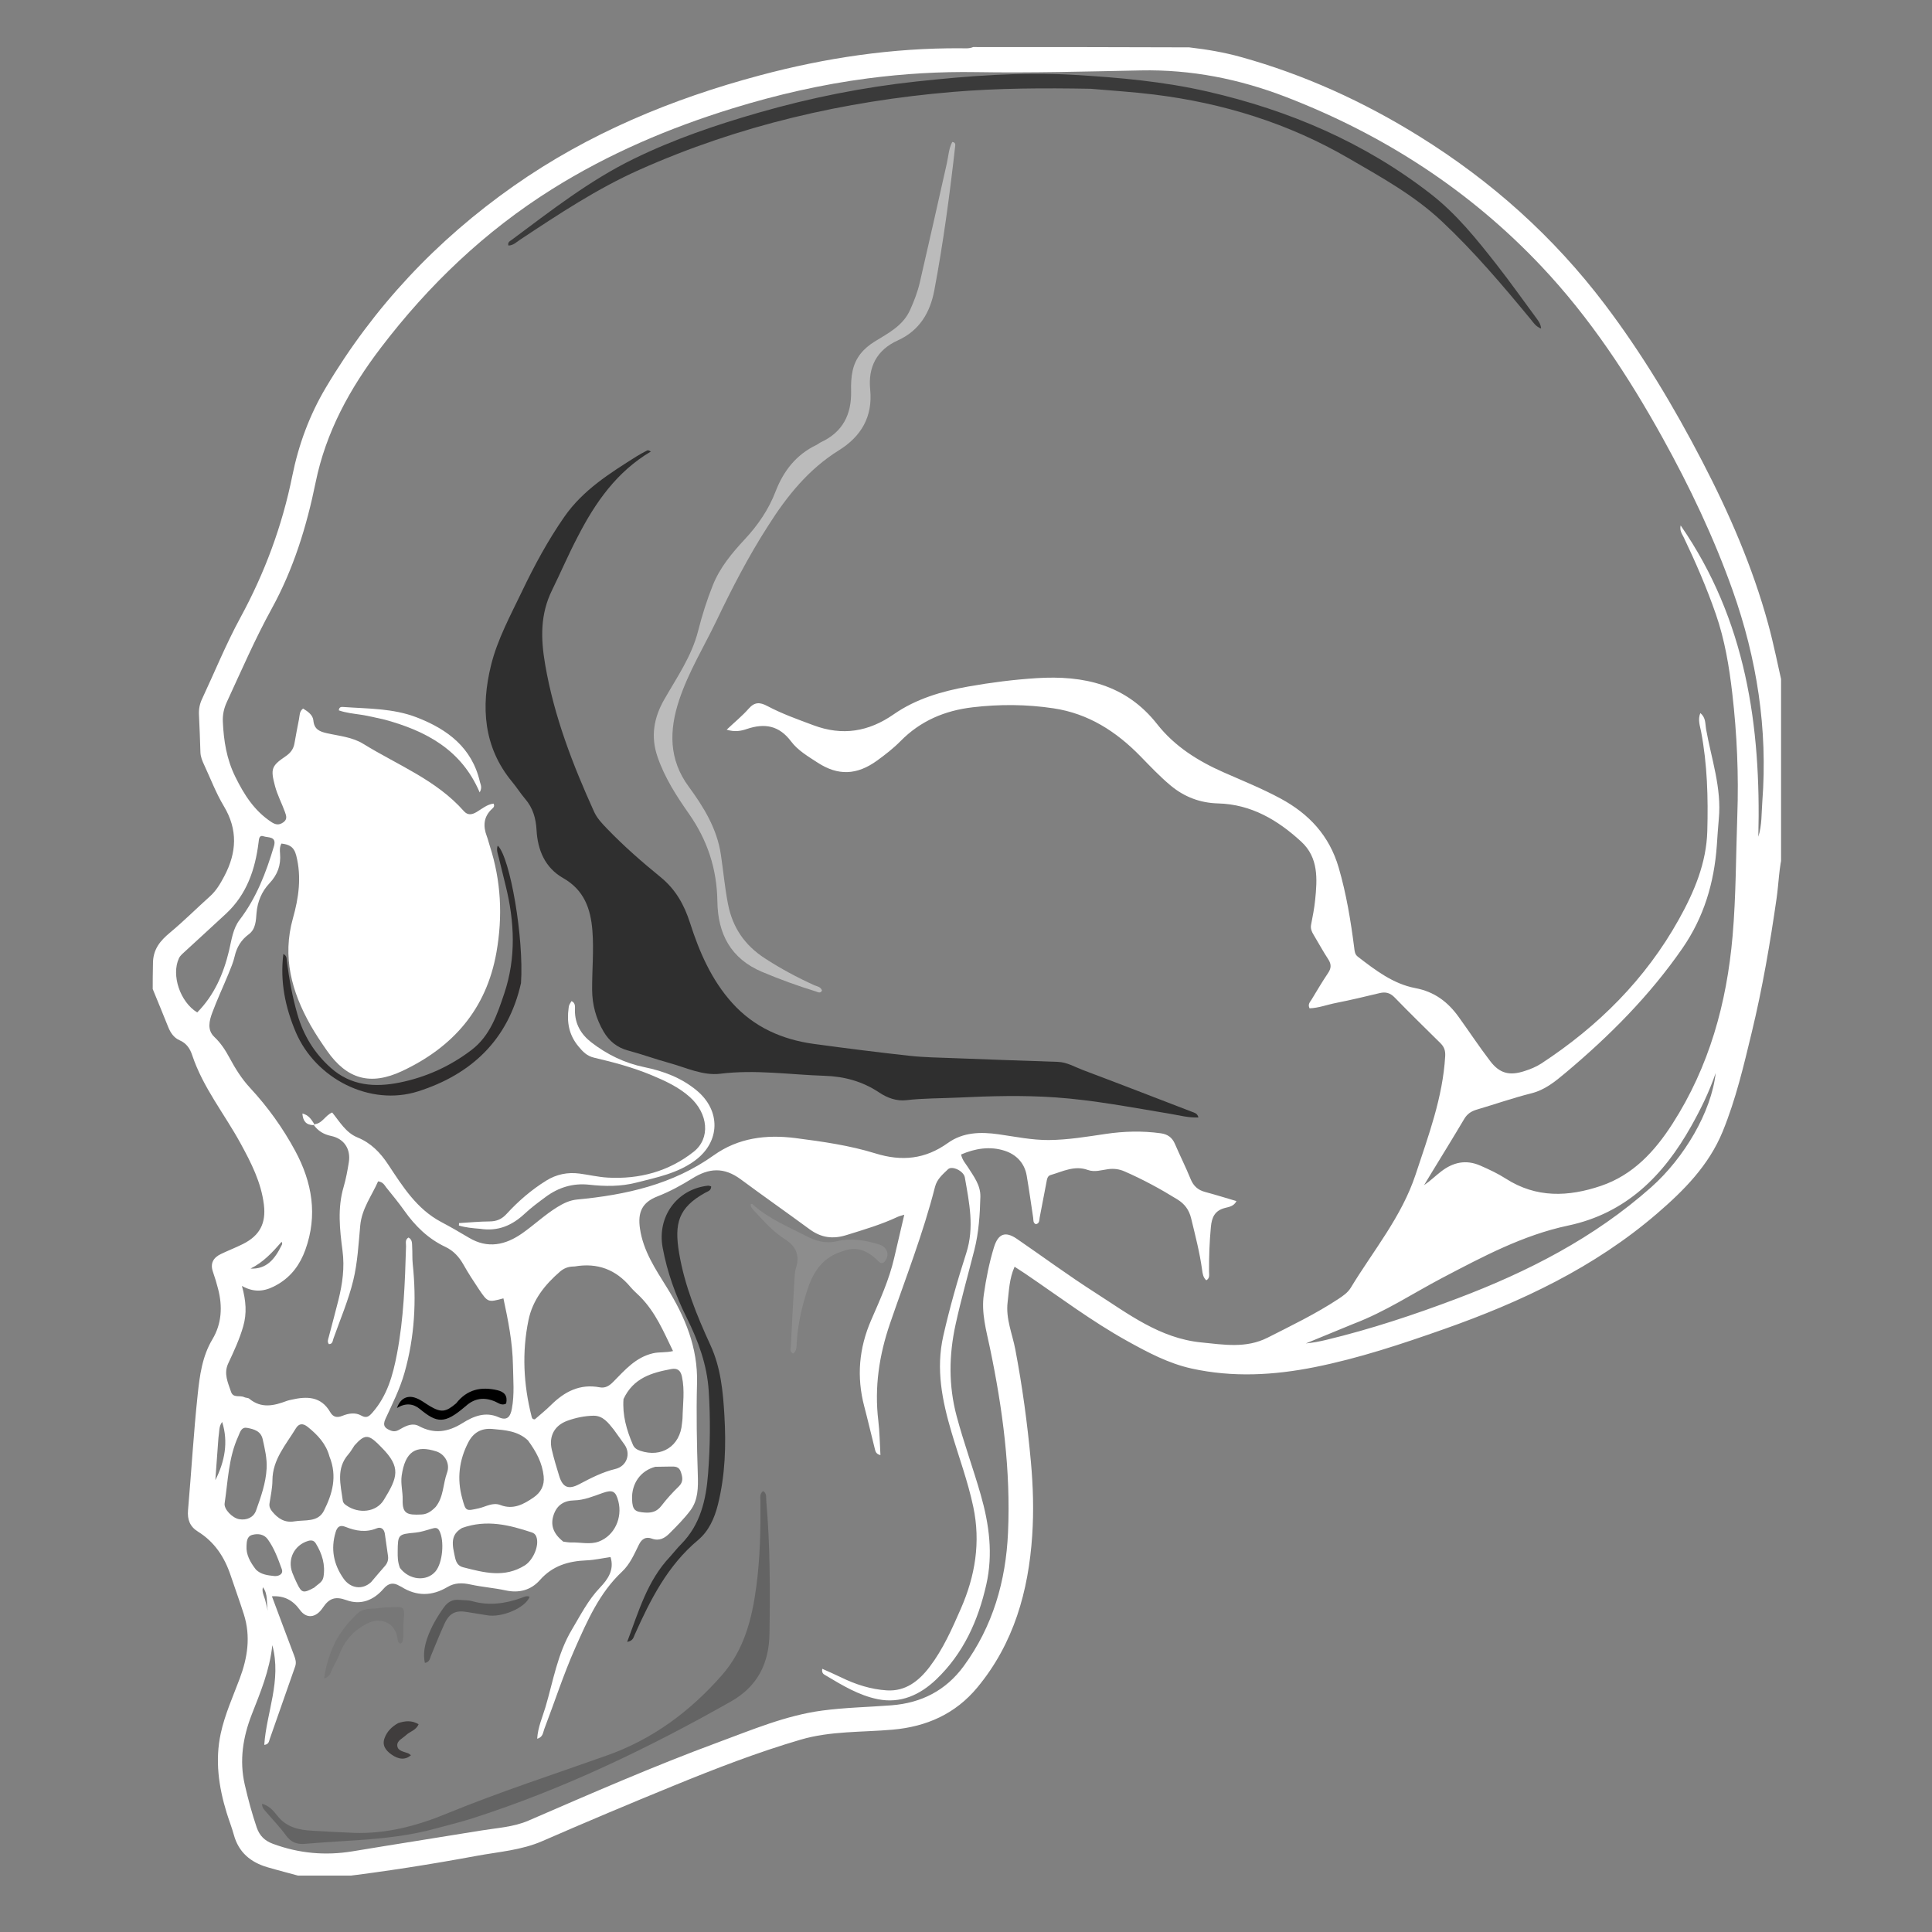 <svg width="128" height="128" viewBox="0 0 128 128" fill="none" xmlns="http://www.w3.org/2000/svg">
<rect x="0" y="0" width="128" height="128" fill="#808080" stroke="none"/>
<g clip-path="url(#clip0_3_12)">
<path d="M118.118 56.471C117.86 57.502 117.847 58.512 117.705 59.505C117.277 62.489 116.768 65.457 116.06 68.388C115.524 70.61 115.005 72.832 114.134 74.961C113.212 77.213 111.565 78.869 109.778 80.406C105.63 83.974 100.775 86.258 95.665 88.059C92.857 89.048 90.031 89.99 87.108 90.575C84.401 91.117 81.675 91.27 78.948 90.669C77.425 90.333 76.066 89.611 74.72 88.866C72.333 87.546 70.158 85.899 67.906 84.372C67.698 84.231 67.484 84.097 67.219 83.924C66.866 84.718 66.851 85.507 66.757 86.278C66.625 87.369 67.071 88.37 67.268 89.408C67.735 91.867 68.071 94.34 68.298 96.833C68.448 98.471 68.495 100.112 68.386 101.738C68.138 105.422 67.168 108.882 64.753 111.796C63.3 113.55 61.392 114.395 59.147 114.594C57.11 114.774 55.035 114.674 53.048 115.256C50.189 116.094 47.411 117.171 44.656 118.297C41.736 119.49 38.829 120.715 35.938 121.975C34.535 122.587 33.034 122.686 31.569 122.957C28.567 123.513 25.551 123.99 22.475 124.36C21.682 124.382 20.929 124.382 20.087 124.355C19.237 124.123 18.474 123.93 17.719 123.709C16.605 123.383 15.808 122.723 15.491 121.557C15.357 121.064 15.165 120.587 15.015 120.097C14.488 118.38 14.239 116.632 14.623 114.853C14.894 113.598 15.426 112.423 15.876 111.225C16.402 109.826 16.622 108.422 16.155 106.95C15.881 106.086 15.568 105.237 15.282 104.379C14.873 103.154 14.213 102.154 13.105 101.466C12.585 101.142 12.403 100.678 12.457 100.058C12.679 97.507 12.825 94.949 13.096 92.404C13.23 91.145 13.39 89.872 14.075 88.728C14.689 87.702 14.75 86.562 14.453 85.408C14.355 85.027 14.244 84.648 14.113 84.277C13.907 83.698 14.133 83.32 14.647 83.076C15.127 82.847 15.626 82.655 16.101 82.416C17.225 81.851 17.631 81.033 17.484 79.817C17.304 78.331 16.639 77.037 15.939 75.755C14.875 73.804 13.447 72.052 12.734 69.91C12.584 69.461 12.355 69.119 11.892 68.917C11.524 68.757 11.294 68.422 11.142 68.038C10.809 67.198 10.46 66.363 10.118 65.526C10.118 65.01 10.118 64.495 10.134 63.88C10.121 62.882 10.63 62.314 11.281 61.773C12.189 61.017 13.027 60.177 13.908 59.387C14.329 59.009 14.599 58.543 14.86 58.05C15.686 56.486 15.769 54.971 14.825 53.401C14.31 52.544 13.953 51.591 13.528 50.68C13.403 50.412 13.288 50.142 13.278 49.836C13.253 49.008 13.223 48.181 13.182 47.354C13.164 46.99 13.227 46.65 13.381 46.321C14.225 44.517 14.978 42.664 15.927 40.918C17.543 37.947 18.698 34.834 19.367 31.521C19.782 29.464 20.505 27.501 21.583 25.688C24.764 20.333 28.941 15.897 34.029 12.324C38.993 8.838 44.511 6.551 50.343 4.993C54.7 3.829 59.133 3.171 63.656 3.198C63.929 3.199 64.21 3.233 64.474 3.118C69.213 3.118 73.952 3.118 78.789 3.138C80.004 3.279 81.108 3.471 82.191 3.771C86.399 4.937 90.329 6.729 94.034 9.032C98.808 11.998 102.926 15.679 106.323 20.166C108.795 23.432 110.888 26.93 112.772 30.555C114.566 34.004 116.112 37.561 117.142 41.321C117.521 42.703 117.796 44.115 118.118 45.513C118.118 49.147 118.118 52.781 118.118 56.471ZM20.894 74.475C21.372 74.398 21.562 73.887 22.008 73.705C22.514 74.328 22.912 75.041 23.682 75.357C24.575 75.722 25.191 76.354 25.723 77.16C26.677 78.603 27.605 80.094 29.213 80.95C29.84 81.283 30.457 81.636 31.066 82.001C32.319 82.754 33.499 82.482 34.6 81.709C35.39 81.155 36.095 80.483 36.921 79.974C37.325 79.725 37.742 79.519 38.233 79.472C41.468 79.167 44.573 78.478 47.29 76.54C48.916 75.38 50.773 75.152 52.719 75.403C54.501 75.633 56.289 75.887 57.998 76.416C59.759 76.962 61.305 76.796 62.799 75.726C63.807 75.005 64.967 74.982 66.153 75.149C67.264 75.306 68.381 75.54 69.494 75.531C70.748 75.52 72.004 75.31 73.251 75.126C74.472 74.945 75.683 74.915 76.904 75.083C77.359 75.146 77.658 75.359 77.841 75.785C78.176 76.564 78.559 77.322 78.878 78.107C79.066 78.571 79.363 78.843 79.84 78.97C80.531 79.154 81.213 79.368 81.918 79.575C81.743 79.929 81.417 79.961 81.153 80.031C80.484 80.207 80.285 80.643 80.224 81.289C80.131 82.273 80.097 83.256 80.101 84.242C80.102 84.441 80.17 84.68 79.921 84.824C79.704 84.635 79.675 84.366 79.642 84.125C79.482 82.969 79.189 81.845 78.915 80.715C78.778 80.15 78.481 79.759 78.007 79.466C76.882 78.769 75.721 78.14 74.507 77.61C74.154 77.456 73.805 77.408 73.414 77.46C72.972 77.519 72.524 77.677 72.069 77.512C71.19 77.194 70.408 77.615 69.605 77.849C69.389 77.911 69.365 78.137 69.328 78.336C69.183 79.111 69.033 79.885 68.882 80.658C68.847 80.838 68.884 81.067 68.618 81.106C68.431 81.006 68.474 80.832 68.451 80.683C68.309 79.749 68.181 78.812 68.02 77.881C67.876 77.043 67.316 76.484 66.564 76.241C65.591 75.925 64.611 76.085 63.673 76.489C63.764 76.877 63.966 77.076 64.112 77.306C64.5 77.922 64.971 78.509 64.952 79.29C64.922 80.474 64.845 81.666 64.555 82.808C64.139 84.451 63.675 86.082 63.312 87.74C62.866 89.775 62.838 91.792 63.38 93.824C63.848 95.579 64.475 97.281 64.974 99.024C65.535 100.982 65.802 102.948 65.346 104.977C64.805 107.379 63.827 109.547 62.028 111.266C60.957 112.288 59.671 112.883 58.149 112.575C56.897 112.321 55.805 111.658 54.719 111.009C54.596 110.936 54.422 110.875 54.477 110.562C54.901 110.755 55.309 110.927 55.705 111.121C56.672 111.596 57.692 111.926 58.759 111.992C59.996 112.068 60.88 111.369 61.591 110.433C62.483 109.26 63.073 107.917 63.658 106.581C64.606 104.42 64.981 102.183 64.481 99.826C64.124 98.141 63.525 96.533 63.04 94.89C62.423 92.798 61.993 90.715 62.498 88.495C62.919 86.644 63.435 84.825 64.015 83.029C64.569 81.316 64.212 79.673 63.923 78.009C63.848 77.574 63.07 77.213 62.811 77.464C62.464 77.8 62.08 78.11 61.947 78.632C61.163 81.714 60 84.673 58.97 87.673C58.245 89.785 57.925 91.909 58.191 94.127C58.28 94.872 58.286 95.626 58.331 96.403C58.029 96.335 57.998 96.144 57.957 95.98C57.719 95.044 57.503 94.103 57.257 93.17C56.742 91.209 56.91 89.315 57.719 87.455C58.301 86.119 58.907 84.787 59.239 83.356C59.456 82.424 59.674 81.493 59.911 80.478C59.689 80.549 59.575 80.572 59.472 80.62C58.379 81.134 57.225 81.471 56.076 81.828C55.178 82.106 54.411 82.01 53.632 81.437C52.123 80.327 50.585 79.251 49.081 78.137C47.943 77.296 46.957 77.397 45.873 78.071C45.135 78.53 44.377 78.945 43.563 79.262C42.535 79.663 42.239 80.315 42.402 81.413C42.622 82.892 43.425 84.077 44.185 85.304C45.382 87.236 46.242 89.284 46.18 91.627C46.126 93.658 46.167 95.689 46.232 97.721C46.257 98.516 46.26 99.373 45.749 100.057C45.338 100.607 44.846 101.101 44.358 101.589C44.047 101.9 43.683 102.12 43.188 101.937C42.801 101.794 42.524 101.944 42.331 102.335C42.018 102.968 41.74 103.631 41.208 104.13C39.713 105.533 38.911 107.378 38.106 109.19C37.332 110.936 36.745 112.764 36.061 114.55C35.976 114.773 35.98 115.095 35.589 115.194C35.639 114.418 35.941 113.769 36.139 113.1C36.653 111.367 36.935 109.56 37.887 107.968C38.463 107.003 38.964 106.005 39.756 105.176C40.265 104.643 40.715 104.011 40.45 103.159C39.901 103.238 39.381 103.357 38.857 103.378C37.657 103.427 36.609 103.733 35.77 104.683C35.19 105.34 34.407 105.565 33.506 105.369C32.737 105.201 31.944 105.146 31.176 104.978C30.629 104.858 30.136 104.852 29.641 105.146C28.623 105.752 27.598 105.771 26.582 105.126C26.549 105.105 26.509 105.094 26.476 105.074C26.059 104.821 25.736 104.879 25.401 105.269C24.756 106.019 23.903 106.359 22.957 106.015C22.234 105.752 21.817 105.87 21.388 106.514C20.934 107.198 20.307 107.262 19.874 106.667C19.396 106.009 18.829 105.713 18.015 105.758C18.501 107.057 18.986 108.365 19.482 109.669C19.575 109.915 19.649 110.143 19.554 110.411C18.99 112.01 18.436 113.613 17.872 115.212C17.819 115.364 17.813 115.572 17.508 115.603C17.657 113.43 18.668 111.345 18.043 108.997C17.859 110.701 17.245 112.135 16.681 113.585C16.096 115.088 15.849 116.627 16.213 118.223C16.433 119.183 16.688 120.132 17.006 121.068C17.198 121.634 17.549 121.96 18.076 122.155C19.796 122.793 21.555 122.954 23.368 122.653C26.205 122.181 29.049 121.741 31.887 121.275C32.935 121.103 34.024 121.048 35.002 120.625C39.166 118.822 43.323 117.004 47.581 115.432C49.836 114.6 52.068 113.651 54.47 113.33C55.99 113.127 57.533 113.1 59.065 112.981C61.041 112.826 62.66 112.006 63.846 110.389C65.78 107.754 66.642 104.743 66.784 101.536C66.967 97.417 66.431 93.351 65.591 89.325C65.345 88.148 65.004 86.987 65.181 85.761C65.333 84.707 65.537 83.666 65.85 82.644C66.127 81.74 66.597 81.545 67.373 82.078C69.097 83.261 70.782 84.506 72.543 85.632C74.74 87.038 76.839 88.668 79.586 88.939C81.08 89.087 82.553 89.349 83.99 88.62C85.574 87.816 87.174 87.046 88.661 86.066C88.977 85.858 89.296 85.639 89.491 85.318C90.987 82.85 92.865 80.614 93.792 77.803C94.638 75.236 95.588 72.712 95.748 69.974C95.771 69.579 95.666 69.342 95.418 69.097C94.407 68.098 93.389 67.106 92.4 66.086C92.099 65.776 91.801 65.7 91.399 65.797C90.441 66.028 89.482 66.257 88.515 66.447C87.927 66.562 87.355 66.786 86.761 66.803C86.628 66.53 86.798 66.384 86.895 66.224C87.253 65.634 87.602 65.037 87.989 64.465C88.207 64.142 88.211 63.879 87.998 63.552C87.652 63.024 87.351 62.467 87.026 61.926C86.901 61.719 86.813 61.518 86.864 61.259C86.97 60.719 87.076 60.175 87.132 59.628C87.275 58.234 87.363 56.82 86.208 55.759C84.651 54.329 82.898 53.285 80.693 53.228C79.513 53.197 78.458 52.799 77.545 52.033C76.832 51.435 76.197 50.761 75.549 50.097C73.955 48.466 72.118 47.278 69.804 46.929C68.015 46.66 66.231 46.649 64.441 46.86C62.601 47.076 60.986 47.754 59.665 49.098C59.197 49.573 58.661 49.99 58.12 50.383C56.766 51.368 55.516 51.404 54.165 50.523C53.536 50.113 52.86 49.719 52.414 49.124C51.616 48.06 50.66 47.898 49.472 48.3C49.11 48.423 48.694 48.514 48.143 48.343C48.684 47.833 49.184 47.425 49.604 46.948C49.996 46.502 50.342 46.513 50.836 46.775C51.812 47.293 52.855 47.662 53.891 48.049C55.809 48.767 57.539 48.488 59.212 47.324C60.692 46.295 62.406 45.794 64.164 45.482C65.658 45.217 67.164 45.025 68.679 44.929C71.8 44.732 74.6 45.351 76.664 47.976C77.823 49.45 79.374 50.423 81.079 51.174C82.341 51.731 83.624 52.247 84.842 52.905C86.73 53.925 88.072 55.364 88.69 57.477C89.201 59.228 89.492 61.009 89.722 62.808C89.749 63.027 89.761 63.231 89.96 63.383C91.122 64.278 92.307 65.189 93.769 65.464C95.04 65.704 95.922 66.378 96.637 67.37C97.341 68.346 98.004 69.352 98.735 70.308C99.361 71.126 100.014 71.28 100.991 70.965C101.387 70.838 101.771 70.686 102.121 70.457C105.896 67.984 109.016 64.878 111.225 60.919C112.24 59.1 113.053 57.19 113.113 55.063C113.174 52.854 113.116 50.65 112.701 48.466C112.63 48.093 112.473 47.686 112.65 47.244C113.026 47.544 112.97 47.959 113.03 48.299C113.382 50.271 114.07 52.196 113.876 54.246C113.82 54.834 113.786 55.425 113.744 56.015C113.568 58.481 112.891 60.766 111.464 62.828C109.288 65.972 106.624 68.643 103.709 71.087C103.028 71.657 102.361 72.208 101.454 72.436C100.232 72.743 99.038 73.162 97.828 73.518C97.469 73.624 97.205 73.802 97.008 74.134C96.284 75.356 95.536 76.564 94.797 77.777C94.646 78.025 94.498 78.273 94.348 78.521C94.763 78.237 95.102 77.903 95.475 77.616C96.263 77.007 97.113 76.804 98.077 77.225C98.658 77.479 99.233 77.747 99.761 78.086C101.785 79.385 103.911 79.298 106.07 78.566C108.198 77.844 109.638 76.273 110.807 74.451C113.238 70.666 114.401 66.466 114.788 62.016C115.019 59.359 115.006 56.695 115.101 54.035C115.199 51.331 115.079 48.629 114.768 45.94C114.562 44.158 114.27 42.389 113.677 40.683C113.075 38.947 112.347 37.265 111.555 35.608C111.446 35.382 111.266 35.16 111.347 34.811C115.685 41.08 116.679 48.109 116.494 55.435C116.738 54.672 116.699 53.881 116.758 53.108C117.125 48.297 116.4 43.638 114.786 39.097C113.539 35.59 111.946 32.249 110.146 29C107.89 24.929 105.343 21.06 102.142 17.665C97.378 12.612 91.69 8.935 85.221 6.433C82.111 5.231 78.926 4.597 75.573 4.665C71.944 4.738 68.314 4.839 64.682 4.778C62.272 4.738 59.868 4.883 57.481 5.195C54.447 5.591 51.469 6.275 48.543 7.177C44.339 8.472 40.319 10.187 36.585 12.525C32.137 15.312 28.401 18.88 25.226 23.047C23.183 25.729 21.592 28.621 20.909 31.969C20.316 34.878 19.445 37.699 18.004 40.32C16.9 42.327 15.992 44.429 15.031 46.506C14.835 46.928 14.742 47.352 14.764 47.82C14.822 49.084 15.01 50.285 15.588 51.461C16.178 52.659 16.848 53.713 17.975 54.459C18.272 54.656 18.492 54.677 18.772 54.48C19.055 54.281 18.966 54.043 18.878 53.796C18.671 53.221 18.381 52.681 18.222 52.085C17.92 50.951 17.971 50.75 18.922 50.106C19.238 49.893 19.441 49.635 19.507 49.261C19.603 48.718 19.703 48.176 19.811 47.636C19.858 47.398 19.83 47.124 20.081 46.944C20.407 47.143 20.729 47.374 20.762 47.734C20.815 48.321 21.172 48.467 21.652 48.576C22.474 48.763 23.331 48.826 24.078 49.288C26.351 50.691 28.905 51.671 30.733 53.74C30.981 54.021 31.256 53.989 31.577 53.798C31.934 53.586 32.266 53.293 32.699 53.241C32.79 53.42 32.687 53.509 32.606 53.582C32.03 54.109 31.995 54.731 32.257 55.417C32.334 55.619 32.381 55.833 32.448 56.039C33.198 58.356 33.315 60.7 32.889 63.104C32.221 66.87 30.01 69.378 26.642 70.96C24.539 71.947 22.979 71.5 21.664 69.613C21.281 69.063 20.904 68.505 20.574 67.922C19.322 65.705 18.688 63.392 19.409 60.833C19.79 59.481 19.987 58.108 19.628 56.687C19.476 56.089 19.154 55.95 18.646 55.887C18.52 56.117 18.537 56.338 18.554 56.548C18.617 57.319 18.396 57.946 17.845 58.529C17.347 59.057 17.057 59.73 16.994 60.501C16.954 60.991 16.947 61.556 16.48 61.9C15.978 62.271 15.687 62.75 15.547 63.358C15.456 63.758 15.29 64.144 15.133 64.527C14.781 65.384 14.386 66.225 14.063 67.093C13.864 67.629 13.711 68.237 14.2 68.699C14.627 69.103 14.931 69.572 15.203 70.077C15.586 70.79 16.009 71.471 16.567 72.073C17.738 73.337 18.741 74.731 19.559 76.249C20.684 78.338 21.057 80.512 20.229 82.807C19.882 83.768 19.319 84.548 18.429 85.077C17.704 85.508 16.956 85.721 16.028 85.196C16.306 86.197 16.358 87.019 16.116 87.865C15.871 88.726 15.496 89.527 15.121 90.329C14.804 91.007 15.104 91.602 15.307 92.212C15.453 92.648 15.896 92.422 16.178 92.565C16.281 92.618 16.432 92.599 16.515 92.668C17.316 93.335 18.157 93.135 19.011 92.81C19.102 92.775 19.202 92.76 19.298 92.737C20.321 92.5 21.268 92.497 21.88 93.561C22.066 93.884 22.322 93.948 22.68 93.803C23.088 93.637 23.537 93.559 23.941 93.788C24.296 93.99 24.466 93.824 24.682 93.579C25.66 92.464 26.033 91.101 26.301 89.695C26.75 87.342 26.831 84.958 26.901 82.573C26.907 82.376 26.816 82.134 27.064 81.989C27.33 82.132 27.293 82.389 27.307 82.612C27.331 82.987 27.305 83.365 27.344 83.736C27.6 86.173 27.473 88.574 26.8 90.945C26.496 92.018 26.001 93.002 25.539 94.002C25.328 94.459 25.506 94.638 25.912 94.787C26.182 94.886 26.366 94.772 26.571 94.653C26.942 94.439 27.352 94.265 27.751 94.48C28.768 95.026 29.688 94.88 30.64 94.285C31.361 93.834 32.151 93.5 33.041 93.897C33.6 94.147 33.814 93.86 33.912 93.335C34.093 92.372 34 91.406 33.984 90.443C33.959 88.946 33.668 87.482 33.353 86.02C32.331 86.294 32.323 86.299 31.714 85.394C31.362 84.871 31.019 84.339 30.709 83.79C30.418 83.274 30.046 82.863 29.507 82.609C28.369 82.073 27.507 81.228 26.788 80.211C26.412 79.68 25.996 79.177 25.588 78.669C25.47 78.522 25.393 78.319 25.05 78.266C24.637 79.215 23.97 80.07 23.866 81.198C23.754 82.412 23.691 83.648 23.405 84.826C23.086 86.142 22.545 87.405 22.09 88.687C22.039 88.829 22.041 89.057 21.789 89.051C21.669 88.895 21.738 88.743 21.777 88.594C21.991 87.773 22.217 86.956 22.421 86.133C22.687 85.058 22.841 83.988 22.692 82.86C22.508 81.458 22.351 80.038 22.767 78.632C22.922 78.105 23.02 77.558 23.109 77.014C23.253 76.141 22.808 75.442 21.938 75.26C21.443 75.157 21.067 74.926 20.782 74.526C20.782 74.526 20.819 74.49 20.894 74.475ZM42.393 85.89C42.183 85.682 41.955 85.489 41.767 85.263C40.798 84.104 39.576 83.651 38.089 83.904C38.05 83.911 38.01 83.911 37.971 83.911C37.641 83.915 37.349 84.035 37.105 84.245C36.1 85.113 35.29 86.123 35.015 87.455C34.573 89.591 34.682 91.719 35.215 93.829C35.238 93.918 35.248 94.03 35.432 94.037C35.773 93.737 36.159 93.43 36.507 93.085C37.407 92.194 38.425 91.665 39.735 91.914C40.1 91.983 40.366 91.815 40.62 91.559C41.392 90.781 42.1 89.931 43.261 89.659C43.68 89.561 44.105 89.628 44.59 89.511C43.963 88.228 43.446 86.95 42.393 85.89ZM89.667 87.709C88.617 88.141 87.567 88.573 86.517 89.005C86.98 88.962 87.424 88.876 87.864 88.771C90.82 88.061 93.698 87.104 96.54 86.03C101.219 84.262 105.616 82.013 109.393 78.66C111.583 76.716 113.38 73.674 113.669 71.091C113.221 72.393 112.658 73.521 112.042 74.62C110.205 77.895 107.727 80.386 103.896 81.196C100.904 81.828 98.247 83.254 95.572 84.654C93.635 85.669 91.808 86.895 89.667 87.709ZM34.98 95.432C34.315 94.802 33.464 94.748 32.62 94.673C31.888 94.607 31.359 94.915 31.027 95.558C30.416 96.737 30.266 97.968 30.62 99.258C30.858 100.129 30.848 100.127 31.723 99.929C32.194 99.822 32.65 99.517 33.152 99.712C34.007 100.043 34.695 99.661 35.349 99.212C35.823 98.886 36.086 98.427 36.019 97.799C35.926 96.923 35.535 96.19 34.98 95.432ZM21.828 96.499C21.605 95.656 21.043 95.063 20.387 94.536C20.077 94.287 19.806 94.292 19.598 94.637C18.943 95.721 18.055 96.693 18.049 98.08C18.047 98.588 17.932 99.095 17.856 99.601C17.824 99.816 17.897 99.974 18.031 100.138C18.416 100.609 18.865 100.903 19.509 100.794C20.207 100.676 21.067 100.875 21.461 100.088C22.012 98.987 22.365 97.823 21.828 96.499ZM18.16 56.03C18.323 55.396 17.758 55.508 17.468 55.408C17.166 55.304 17.159 55.581 17.131 55.81C16.908 57.607 16.346 59.255 14.98 60.53C14.088 61.364 13.181 62.181 12.285 63.01C12.127 63.156 11.941 63.301 11.855 63.487C11.334 64.607 11.935 66.388 13.066 67.076C14.191 65.939 14.803 64.531 15.171 63C15.341 62.292 15.425 61.533 15.87 60.95C16.98 59.496 17.624 57.84 18.16 56.03ZM41.309 92.691C41.228 93.76 41.516 94.753 41.932 95.72C42.027 95.939 42.201 96.045 42.416 96.118C43.84 96.595 45.06 95.803 45.182 94.317C45.191 94.2 45.217 94.083 45.219 93.965C45.237 93.043 45.38 92.12 45.179 91.199C45.091 90.797 44.888 90.626 44.469 90.704C43.186 90.945 41.968 91.283 41.309 92.691ZM40.667 94.721C40.307 94.274 39.953 93.782 39.309 93.795C38.721 93.807 38.134 93.93 37.579 94.133C36.733 94.442 36.351 95.155 36.556 96.037C36.694 96.629 36.869 97.213 37.05 97.794C37.288 98.562 37.672 98.705 38.389 98.325C39.153 97.921 39.917 97.528 40.77 97.323C41.53 97.141 41.813 96.313 41.369 95.699C41.15 95.397 40.935 95.091 40.667 94.721ZM30.615 101.231C30.025 101.582 29.884 102.009 30.089 102.911C30.174 103.286 30.199 103.712 30.688 103.837C32.063 104.189 33.423 104.56 34.776 103.707C35.31 103.371 35.761 102.389 35.529 101.798C35.474 101.656 35.372 101.572 35.238 101.528C33.753 101.039 32.26 100.648 30.615 101.231ZM23.484 95.767C23.351 95.962 23.238 96.173 23.083 96.349C22.251 97.293 22.569 98.371 22.712 99.429C22.732 99.578 22.84 99.662 22.957 99.743C23.76 100.303 24.919 100.203 25.424 99.382C26.347 97.882 26.594 97.216 25.278 95.895C25.195 95.811 25.114 95.725 25.029 95.644C24.385 95.027 24.138 95.036 23.484 95.767ZM15.783 95.167C15.138 96.574 15.107 98.108 14.882 99.6C14.823 99.987 15.395 100.574 15.847 100.651C16.354 100.737 16.803 100.53 16.965 100.074C17.287 99.169 17.616 98.252 17.665 97.28C17.699 96.627 17.544 95.987 17.404 95.352C17.283 94.811 16.834 94.687 16.379 94.601C16.009 94.531 15.923 94.827 15.783 95.167ZM37.323 102.139C37.5 102.158 37.676 102.197 37.852 102.192C38.461 102.175 39.099 102.348 39.673 102.132C40.712 101.74 41.246 100.565 40.97 99.474C40.798 98.793 40.593 98.677 39.923 98.915C39.309 99.133 38.7 99.39 38.043 99.404C37.364 99.418 36.911 99.713 36.689 100.34C36.448 101.019 36.64 101.603 37.323 102.139ZM24.585 104.821C24.892 104.461 25.196 104.098 25.509 103.743C25.677 103.551 25.74 103.334 25.706 103.087C25.639 102.598 25.567 102.111 25.498 101.623C25.453 101.299 25.24 101.14 24.959 101.255C24.243 101.549 23.566 101.43 22.889 101.159C22.525 101.014 22.347 101.147 22.238 101.505C21.898 102.623 22.103 103.645 22.76 104.585C23.214 105.235 23.999 105.36 24.585 104.821ZM28.862 99.84C29.398 99.178 29.343 98.318 29.619 97.568C29.833 96.984 29.489 96.347 28.906 96.159C27.559 95.725 26.844 96.15 26.611 97.774C26.536 98.296 26.691 98.839 26.677 99.36C26.652 100.299 26.975 100.386 27.926 100.339C28.285 100.322 28.56 100.149 28.862 99.84ZM26.498 103.879C27.112 104.693 28.267 104.805 28.855 104.107C29.326 103.547 29.459 102.084 29.107 101.416C28.983 101.181 28.813 101.219 28.608 101.278C28.251 101.38 27.891 101.506 27.525 101.54C26.382 101.647 26.356 101.654 26.348 102.802C26.346 103.134 26.341 103.471 26.498 103.879ZM43.416 97.179C42.44 97.436 41.835 98.284 41.876 99.338C41.903 100.04 42.057 100.171 42.751 100.213C43.201 100.24 43.536 100.134 43.823 99.759C44.169 99.308 44.556 98.882 44.965 98.487C45.284 98.18 45.227 97.886 45.11 97.526C44.986 97.141 44.703 97.158 44.404 97.163C44.108 97.168 43.813 97.17 43.416 97.179ZM20.82 105.182C21.043 104.968 21.369 104.828 21.428 104.49C21.569 103.678 21.344 102.938 20.919 102.251C20.801 102.061 20.631 102.023 20.409 102.091C19.497 102.369 19.03 103.297 19.368 104.198C19.458 104.436 19.564 104.669 19.674 104.898C19.984 105.545 20.093 105.576 20.82 105.182ZM16.957 103.991C17.291 104.32 17.737 104.37 18.161 104.415C18.436 104.444 18.797 104.309 18.668 103.955C18.421 103.272 18.169 102.576 17.739 101.982C17.499 101.65 17.106 101.585 16.718 101.688C16.352 101.786 16.348 102.139 16.332 102.416C16.298 102.991 16.561 103.479 16.957 103.991ZM14.471 95.269C14.403 96.201 14.335 97.133 14.266 98.066C14.893 96.822 15.137 95.546 14.72 94.209C14.486 94.504 14.541 94.844 14.471 95.269ZM18.653 82.513C18.668 82.477 18.692 82.441 18.696 82.404C18.699 82.372 18.679 82.337 18.66 82.27C18.052 82.971 17.435 83.639 16.594 84.048C17.669 84.096 18.205 83.417 18.653 82.513ZM17.611 106.177C17.655 106.359 17.699 106.54 17.743 106.721C17.638 106.199 17.776 105.62 17.417 105.159C17.322 105.502 17.535 105.78 17.611 106.177Z" fill="white"/>
<path d="M38.285 35.54C37.658 36.732 37.149 37.932 36.575 39.099C35.782 40.71 35.823 42.315 36.121 44.044C36.71 47.464 37.939 50.645 39.358 53.776C39.557 54.215 39.888 54.558 40.215 54.898C41.324 56.053 42.531 57.105 43.768 58.114C44.76 58.925 45.327 59.934 45.713 61.136C46.329 63.057 47.127 64.908 48.501 66.438C49.953 68.055 51.819 68.876 53.934 69.164C56.042 69.451 58.152 69.718 60.266 69.95C61.225 70.055 62.194 70.067 63.159 70.104C65.465 70.193 67.771 70.275 70.078 70.351C70.692 70.371 71.206 70.69 71.754 70.896C74.173 71.803 76.58 72.743 78.992 73.668C79.155 73.731 79.331 73.767 79.399 74.033C78.736 74.064 78.13 73.892 77.525 73.792C74.998 73.376 72.476 72.883 69.922 72.705C67.78 72.556 65.622 72.615 63.474 72.718C62.332 72.773 61.188 72.756 60.049 72.89C59.402 72.966 58.779 72.736 58.254 72.385C57.151 71.646 55.944 71.317 54.635 71.275C52.335 71.201 50.048 70.849 47.729 71.137C46.564 71.281 45.454 70.73 44.337 70.423C43.425 70.173 42.534 69.846 41.62 69.603C40.882 69.406 40.357 68.976 39.984 68.337C39.488 67.484 39.235 66.567 39.23 65.573C39.223 64.272 39.35 62.974 39.249 61.67C39.135 60.197 38.695 58.963 37.308 58.173C36.112 57.493 35.622 56.326 35.548 54.999C35.505 54.22 35.311 53.534 34.798 52.935C34.491 52.575 34.238 52.17 33.936 51.806C32.017 49.493 31.86 46.81 32.531 44.079C32.952 42.366 33.819 40.776 34.586 39.175C35.404 37.465 36.302 35.802 37.388 34.24C38.62 32.468 40.392 31.36 42.162 30.243C42.395 30.096 42.64 29.969 42.884 29.841C42.927 29.819 42.991 29.838 43.122 29.915C40.875 31.245 39.458 33.262 38.285 35.54Z" fill="#2F2F2F"/>
<path d="M72.261 5.882C69.166 5.827 66.13 5.836 63.097 6.092C55.908 6.701 48.963 8.306 42.366 11.247C39.569 12.494 37.01 14.19 34.458 15.88C34.221 16.037 34.008 16.261 33.685 16.268C33.611 16.046 33.792 15.974 33.901 15.892C36.498 13.961 39.054 11.958 41.974 10.53C44.636 9.228 47.437 8.274 50.287 7.457C53.707 6.476 57.185 5.779 60.715 5.4C64.183 5.027 67.659 4.755 71.162 4.96C74.14 5.135 77.1 5.4 80.01 6.068C85.401 7.305 90.394 9.435 94.787 12.847C96.499 14.176 97.848 15.863 99.174 17.556C100.074 18.706 100.917 19.899 101.784 21.073C101.92 21.258 102.071 21.44 102.103 21.768C101.751 21.638 101.6 21.382 101.423 21.167C99.551 18.9 97.655 16.658 95.502 14.642C93.664 12.921 91.485 11.726 89.338 10.479C85.34 8.157 81.012 6.823 76.439 6.261C75.07 6.092 73.692 6.007 72.261 5.882Z" fill="#3A3A3A"/>
<path d="M50.87 34.867C49.575 36.881 48.502 38.967 47.487 41.085C46.645 42.844 45.614 44.515 44.996 46.379C44.33 48.386 44.301 50.311 45.627 52.115C46.624 53.471 47.502 54.898 47.759 56.614C47.922 57.704 48.019 58.801 48.23 59.888C48.535 61.461 49.348 62.633 50.677 63.494C51.723 64.172 52.813 64.761 53.948 65.273C54.134 65.357 54.381 65.372 54.46 65.629C54.35 65.842 54.183 65.725 54.053 65.685C52.846 65.316 51.666 64.884 50.5 64.394C48.401 63.511 47.557 61.855 47.528 59.716C47.498 57.571 46.87 55.665 45.641 53.911C44.818 52.736 44.039 51.53 43.563 50.144C43.094 48.779 43.324 47.54 44.007 46.345C44.847 44.874 45.826 43.479 46.252 41.801C46.513 40.769 46.833 39.755 47.23 38.764C47.704 37.584 48.502 36.635 49.349 35.723C50.22 34.787 50.925 33.755 51.385 32.56C51.908 31.203 52.748 30.123 54.087 29.481C54.193 29.43 54.283 29.346 54.39 29.297C55.837 28.627 56.422 27.456 56.387 25.91C56.377 25.457 56.391 25.005 56.49 24.556C56.682 23.689 57.207 23.089 57.944 22.632C58.845 22.073 59.816 21.593 60.291 20.545C60.561 19.95 60.794 19.341 60.941 18.708C61.549 16.079 62.141 13.447 62.732 10.814C62.838 10.339 62.857 9.843 63.089 9.406C63.332 9.432 63.292 9.6 63.279 9.721C62.919 12.912 62.494 16.094 61.898 19.25C61.621 20.717 60.908 21.908 59.485 22.551C58.071 23.19 57.505 24.336 57.652 25.806C57.834 27.625 57.037 28.925 55.586 29.829C53.564 31.087 52.136 32.862 50.87 34.867Z" fill="#BBBBBB"/>
<path d="M28.984 121.113C27.199 121.613 25.417 121.801 23.625 121.921C22.484 121.998 21.343 122.062 20.204 122.16C19.662 122.206 19.272 122.051 18.942 121.595C18.55 121.053 18.078 120.569 17.642 120.059C17.518 119.914 17.364 119.782 17.36 119.506C17.837 119.632 18.121 119.974 18.37 120.292C18.981 121.069 19.796 121.243 20.714 121.291C21.619 121.338 22.523 121.398 23.43 121.431C25.589 121.51 27.628 120.966 29.584 120.161C33.09 118.719 36.692 117.557 40.258 116.286C43.247 115.221 45.743 113.368 47.835 110.977C49.307 109.295 49.823 107.246 50.108 105.11C50.359 103.23 50.398 101.337 50.381 99.443C50.379 99.22 50.316 98.962 50.559 98.79C50.816 98.946 50.747 99.208 50.767 99.429C51.022 102.362 51.028 105.302 50.98 108.242C50.948 110.184 50.208 111.72 48.425 112.729C42.952 115.826 37.31 118.541 31.31 120.466C30.56 120.707 29.792 120.893 28.984 121.113Z" fill="#646464"/>
<path d="M44.401 103.126C44.662 102.827 44.886 102.55 45.134 102.297C46.406 101.007 46.777 99.372 46.911 97.651C47.053 95.823 47.072 93.995 46.955 92.159C46.843 90.406 46.255 88.823 45.485 87.28C44.751 85.809 44.201 84.276 43.902 82.654C43.525 80.605 44.845 78.788 46.9 78.554C46.969 78.546 47.043 78.583 47.117 78.6C47.121 78.885 46.891 78.929 46.734 79.016C44.936 80.008 44.663 81.058 44.994 83.026C45.354 85.164 46.167 87.159 47.063 89.107C47.753 90.606 47.9 92.176 47.993 93.766C48.109 95.758 48.051 97.745 47.56 99.698C47.333 100.602 46.95 101.445 46.245 102.035C44.225 103.727 43.088 105.985 42.044 108.317C41.968 108.487 41.942 108.707 41.552 108.78C42.319 106.753 42.879 104.731 44.401 103.126Z" fill="#303030"/>
<path d="M34.518 65.129C33.671 68.917 31.197 71.189 27.708 72.303C24.514 73.322 20.905 71.465 19.594 68.376C18.901 66.742 18.545 65.039 18.773 63.203C19.022 63.332 18.988 63.543 19.01 63.716C19.161 64.891 19.376 66.051 19.701 67.191C20.101 68.595 20.838 69.791 21.925 70.757C23.256 71.94 24.832 72.055 26.489 71.719C28.238 71.364 29.829 70.639 31.244 69.56C32.471 68.625 32.94 67.216 33.405 65.832C34.203 63.457 34.093 61.06 33.497 58.661C33.345 58.05 33.196 57.437 33.047 56.825C32.984 56.565 32.868 56.308 32.977 56.022C33.807 56.825 34.715 62.172 34.518 65.129Z" fill="#2E2C2C"/>
<path d="M31.811 81.411C31.298 81.371 30.842 81.327 30.404 81.195C30.407 81.142 30.409 81.088 30.412 81.034C31.085 80.994 31.758 80.927 32.432 80.923C32.9 80.92 33.241 80.777 33.565 80.423C34.339 79.578 35.206 78.831 36.184 78.222C36.866 77.799 37.605 77.648 38.395 77.752C39.019 77.834 39.639 77.984 40.265 78.019C42.365 78.136 44.307 77.612 45.961 76.304C47.08 75.419 46.925 73.782 45.709 72.688C44.966 72.019 44.065 71.606 43.154 71.227C41.932 70.719 40.654 70.377 39.369 70.077C38.881 69.963 38.614 69.679 38.313 69.314C37.685 68.552 37.547 67.711 37.673 66.78C37.696 66.613 37.685 66.612 37.864 66.324C38.146 66.452 38.091 66.715 38.09 66.936C38.087 67.837 38.49 68.529 39.182 69.063C40.227 69.869 41.389 70.435 42.688 70.701C43.96 70.963 45.143 71.404 46.161 72.249C47.764 73.58 47.727 75.645 46.05 76.884C44.89 77.74 43.508 78.008 42.151 78.353C41.118 78.617 40.085 78.606 39.041 78.491C37.968 78.372 37.008 78.665 36.15 79.3C35.675 79.652 35.196 80.005 34.764 80.408C33.94 81.178 33.013 81.597 31.811 81.411Z" fill="white"/>
<path d="M55.809 82.905C54.544 83.286 53.911 84.205 53.531 85.335C53.134 86.514 52.858 87.722 52.784 88.97C52.769 89.223 52.79 89.487 52.55 89.676C52.298 89.565 52.389 89.342 52.397 89.168C52.468 87.713 52.547 86.258 52.631 84.804C52.647 84.529 52.66 84.245 52.741 83.987C53.001 83.162 52.722 82.556 52.024 82.116C51.245 81.625 50.643 80.947 50.026 80.283C49.895 80.142 49.74 80.008 49.725 79.792C49.764 79.778 49.818 79.745 49.831 79.756C50.858 80.713 52.145 81.231 53.364 81.868C54.035 82.219 54.698 82.415 55.46 82.233C56.408 82.007 57.34 82.172 58.253 82.451C58.77 82.609 58.959 83.13 58.639 83.548C58.407 83.852 58.225 83.577 58.066 83.432C57.424 82.845 56.719 82.545 55.809 82.905Z" fill="#8D8D8D"/>
<path d="M25.485 47.678C24.937 47.561 24.439 47.432 23.933 47.355C23.431 47.279 22.926 47.232 22.447 47.063C22.468 46.811 22.64 46.832 22.756 46.84C24.384 46.957 26.041 46.925 27.594 47.523C29.635 48.309 31.27 49.523 31.796 51.804C31.838 51.984 31.963 52.166 31.78 52.499C30.575 49.678 28.241 48.431 25.485 47.678Z" fill="white"/>
<path d="M32.232 107.009C31.774 106.937 31.366 106.874 30.959 106.803C30.188 106.668 29.776 106.863 29.441 107.593C29.121 108.291 28.843 109.009 28.545 109.717C28.473 109.889 28.471 110.114 28.149 110.174C28.021 109.596 28.132 109.032 28.312 108.517C28.565 107.793 28.957 107.124 29.407 106.494C29.657 106.144 29.971 105.954 30.409 105.996C30.703 106.024 31.009 106.004 31.288 106.083C32.396 106.396 33.464 106.247 34.524 105.873C34.701 105.81 34.884 105.698 35.09 105.788C34.818 106.518 33.234 107.207 32.232 107.009Z" fill="#595959"/>
<path d="M22.093 110.416C21.914 110.699 21.932 111.077 21.473 111.201C21.57 110.464 21.771 109.808 22.029 109.186C22.394 108.308 22.987 107.564 23.669 106.904C23.93 106.651 24.294 106.595 24.658 106.578C25.05 106.559 25.441 106.489 25.833 106.483C26.677 106.47 26.864 106.329 26.739 107.385C26.683 107.852 26.789 108.331 26.657 108.793C26.644 108.837 26.574 108.864 26.534 108.896C26.339 108.82 26.343 108.652 26.321 108.499C26.189 107.563 25.282 107.117 24.412 107.525C23.448 107.976 22.815 108.7 22.453 109.689C22.366 109.928 22.227 110.148 22.093 110.416Z" fill="#777777"/>
<path d="M30.22 92.976C30.952 92.043 31.872 91.857 32.941 92.102C33.439 92.217 33.638 92.485 33.535 92.987C33.248 93.152 33.024 92.951 32.811 92.859C32.08 92.544 31.433 92.63 30.847 93.168C30.832 93.181 30.815 93.192 30.8 93.204C29.453 94.354 28.956 94.288 27.823 93.355C27.38 92.99 26.877 92.931 26.3 93.284C26.513 92.662 26.962 92.439 27.471 92.593C27.855 92.71 28.158 92.971 28.497 93.168C29.227 93.593 29.529 93.565 30.22 92.976Z" fill="black"/>
<path d="M26.374 114.163C26.858 114 27.29 113.972 27.732 114.234C27.57 114.637 27.157 114.711 26.899 114.959C26.678 115.172 26.295 115.316 26.32 115.651C26.347 116.016 26.755 116.045 27.039 116.161C27.106 116.189 27.162 116.243 27.228 116.289C26.861 116.608 26.417 116.587 25.924 116.232C25.548 115.961 25.294 115.629 25.487 115.131C25.649 114.711 25.945 114.406 26.374 114.163Z" fill="#403D3D"/>
<path d="M20.764 74.545C20.283 74.531 20.067 74.277 20.035 73.772C20.437 73.874 20.616 74.147 20.809 74.452C20.819 74.49 20.782 74.526 20.764 74.545Z" fill="white"/>
</g>
<defs>
<clipPath id="clip0_3_12">
<rect width="108" height="121.263" fill="white" transform="translate(10 3)"/>
</clipPath>
</defs>
</svg>
